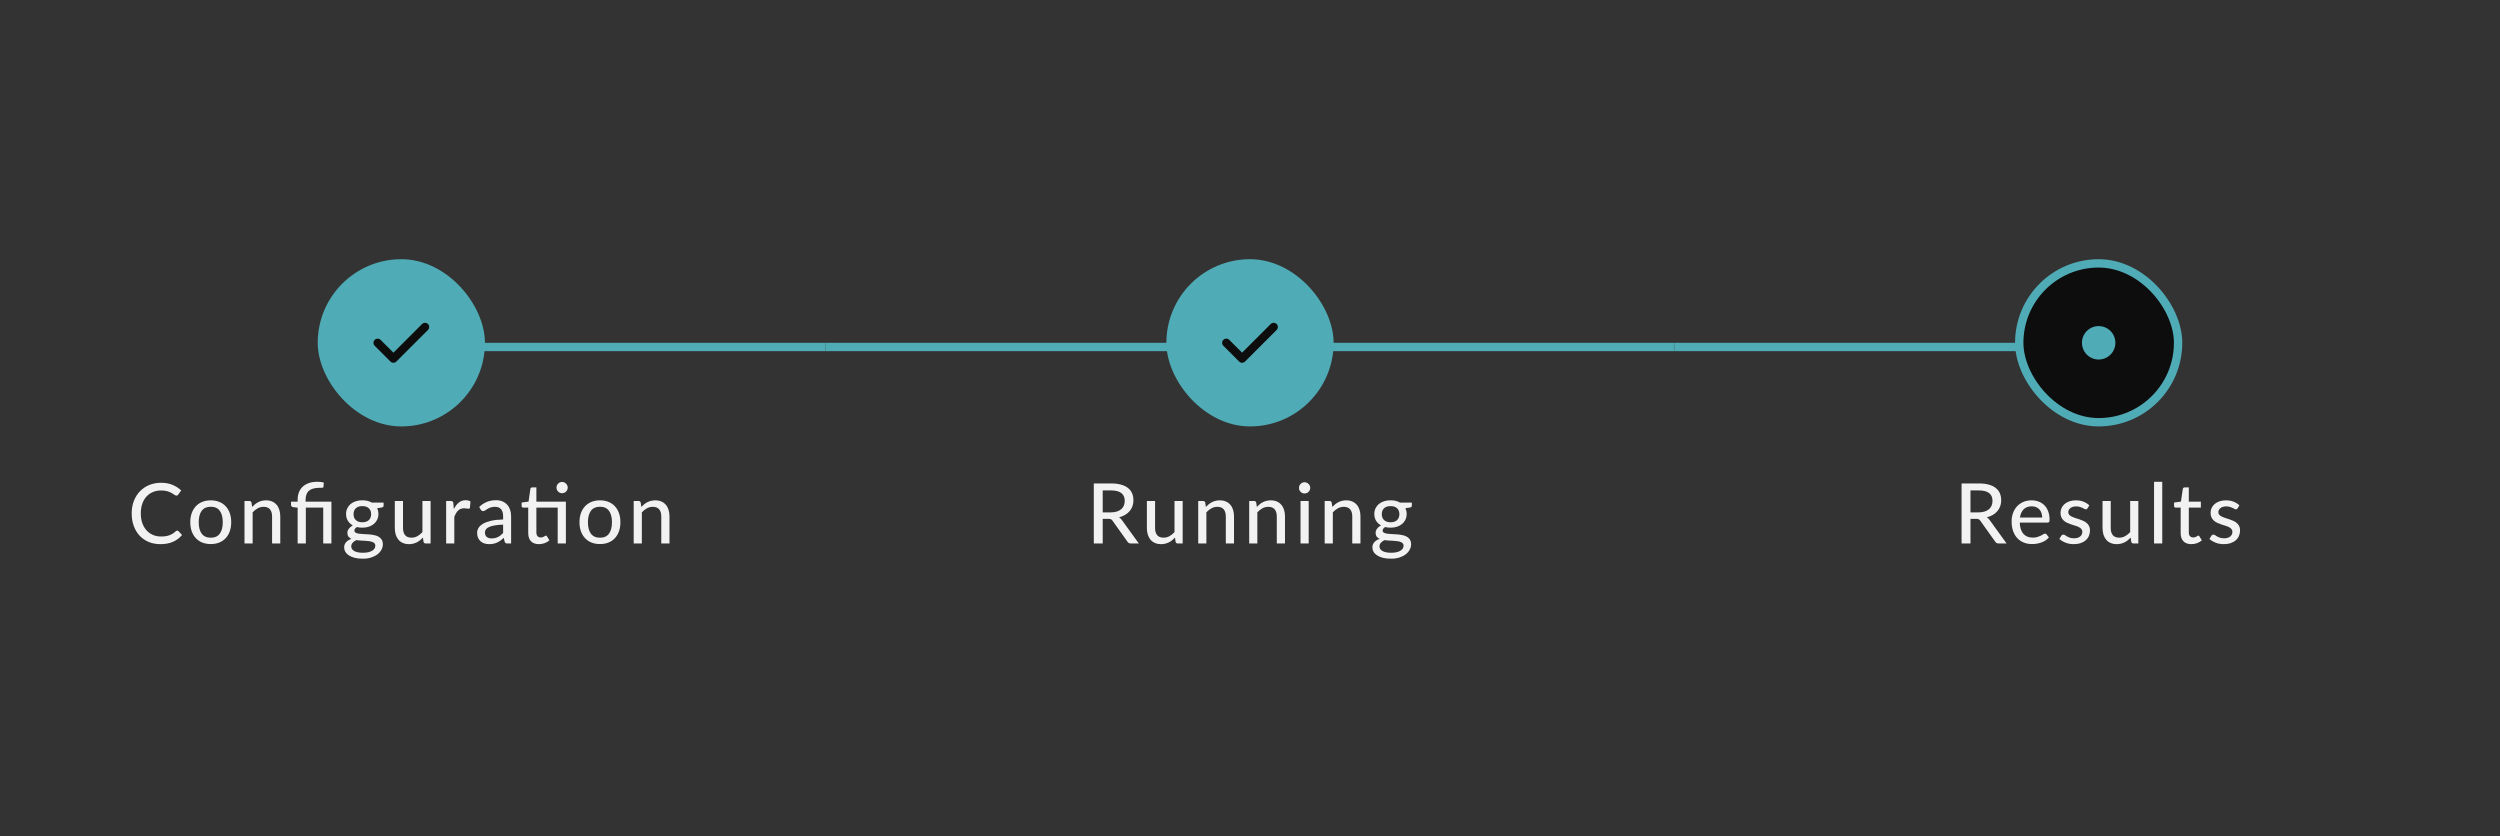 <svg width="299" height="100" viewBox="0 0 299 100" fill="none" xmlns="http://www.w3.org/2000/svg">
<rect x="0" y="0" width="299" height="100" fill="#333333" stroke="none"/>
<rect width="50.75" height="1" transform="translate(48 41)" fill="#4FABB5"/>
<rect width="50.75" height="1" transform="translate(98.75 41)" fill="#4FABB5"/>
<rect width="50.75" height="1" transform="translate(149.5 41)" fill="#4FABB5"/>
<rect width="50.75" height="1" transform="translate(200.25 41)" fill="#4FABB5"/>
<rect x="38" y="31" width="20" height="20" rx="10" fill="#4FABB5"/>
<path d="M47.053 43.387C46.92 43.387 46.793 43.333 46.7 43.24L44.813 41.353C44.62 41.16 44.62 40.84 44.813 40.647C45.006 40.453 45.326 40.453 45.52 40.647L47.053 42.18L50.48 38.753C50.673 38.56 50.993 38.56 51.186 38.753C51.38 38.947 51.38 39.267 51.186 39.46L47.406 43.24C47.313 43.333 47.186 43.387 47.053 43.387Z" fill="#0D0D0D"/>
<path d="M21.2 63.46C21.26 63.46 21.311 63.483 21.355 63.53L21.775 63.99C21.482 64.337 21.123 64.605 20.7 64.795C20.28 64.985 19.773 65.08 19.18 65.08C18.66 65.08 18.188 64.99 17.765 64.81C17.345 64.63 16.985 64.378 16.685 64.055C16.388 63.732 16.158 63.345 15.995 62.895C15.832 62.445 15.75 61.95 15.75 61.41C15.75 60.87 15.835 60.375 16.005 59.925C16.178 59.475 16.42 59.088 16.73 58.765C17.04 58.442 17.41 58.19 17.84 58.01C18.273 57.83 18.752 57.74 19.275 57.74C19.785 57.74 20.238 57.823 20.635 57.99C21.032 58.157 21.377 58.378 21.67 58.655L21.32 59.15C21.297 59.187 21.267 59.217 21.23 59.24C21.197 59.263 21.151 59.275 21.095 59.275C21.032 59.275 20.956 59.243 20.87 59.18C20.787 59.117 20.675 59.047 20.535 58.97C20.398 58.89 20.228 58.818 20.025 58.755C19.822 58.692 19.568 58.66 19.265 58.66C18.908 58.66 18.581 58.723 18.285 58.85C17.988 58.973 17.732 59.153 17.515 59.39C17.302 59.623 17.135 59.912 17.015 60.255C16.898 60.595 16.84 60.98 16.84 61.41C16.84 61.847 16.901 62.235 17.025 62.575C17.148 62.915 17.318 63.203 17.535 63.44C17.752 63.677 18.006 63.857 18.3 63.98C18.593 64.103 18.91 64.165 19.25 64.165C19.456 64.165 19.642 64.153 19.805 64.13C19.971 64.103 20.123 64.065 20.26 64.015C20.4 63.965 20.532 63.902 20.655 63.825C20.778 63.745 20.9 63.65 21.02 63.54C21.047 63.517 21.075 63.498 21.105 63.485C21.135 63.468 21.166 63.46 21.2 63.46ZM25.212 59.84C25.586 59.84 25.922 59.902 26.222 60.025C26.526 60.145 26.782 60.32 26.992 60.55C27.206 60.777 27.369 61.052 27.482 61.375C27.596 61.695 27.652 62.055 27.652 62.455C27.652 62.855 27.596 63.217 27.482 63.54C27.369 63.863 27.206 64.138 26.992 64.365C26.782 64.592 26.526 64.767 26.222 64.89C25.922 65.01 25.586 65.07 25.212 65.07C24.836 65.07 24.496 65.01 24.192 64.89C23.892 64.767 23.636 64.592 23.422 64.365C23.209 64.138 23.044 63.863 22.927 63.54C22.814 63.217 22.757 62.855 22.757 62.455C22.757 62.055 22.814 61.695 22.927 61.375C23.044 61.052 23.209 60.777 23.422 60.55C23.636 60.32 23.892 60.145 24.192 60.025C24.496 59.902 24.836 59.84 25.212 59.84ZM25.212 64.31C25.692 64.31 26.051 64.148 26.287 63.825C26.524 63.502 26.642 63.047 26.642 62.46C26.642 61.873 26.524 61.418 26.287 61.095C26.051 60.768 25.692 60.605 25.212 60.605C24.726 60.605 24.362 60.768 24.122 61.095C23.886 61.418 23.767 61.873 23.767 62.46C23.767 63.047 23.886 63.502 24.122 63.825C24.362 64.148 24.726 64.31 25.212 64.31ZM30.156 60.625C30.266 60.508 30.381 60.402 30.501 60.305C30.621 60.208 30.747 60.127 30.881 60.06C31.017 59.99 31.162 59.937 31.316 59.9C31.472 59.86 31.639 59.84 31.816 59.84C32.096 59.84 32.341 59.887 32.551 59.98C32.764 60.073 32.942 60.205 33.086 60.375C33.229 60.542 33.337 60.743 33.411 60.98C33.484 61.217 33.521 61.478 33.521 61.765V65H32.541V61.765C32.541 61.402 32.457 61.12 32.291 60.92C32.124 60.717 31.869 60.615 31.526 60.615C31.276 60.615 31.041 60.675 30.821 60.795C30.604 60.912 30.402 61.072 30.216 61.275V65H29.241V59.92H29.826C29.962 59.92 30.047 59.985 30.081 60.115L30.156 60.625ZM35.598 65V60.72L35.068 60.655C34.992 60.638 34.928 60.612 34.878 60.575C34.832 60.535 34.808 60.478 34.808 60.405V60H35.598V59.755C35.598 59.445 35.647 59.16 35.743 58.9C35.843 58.637 35.992 58.41 36.188 58.22C36.388 58.03 36.635 57.883 36.928 57.78C37.225 57.673 37.572 57.62 37.968 57.62C38.095 57.62 38.228 57.628 38.368 57.645C38.508 57.662 38.627 57.687 38.723 57.72L38.688 58.23C38.682 58.297 38.64 58.332 38.563 58.335C38.487 58.338 38.38 58.34 38.243 58.34C37.94 58.34 37.682 58.37 37.468 58.43C37.255 58.49 37.08 58.58 36.943 58.7C36.807 58.82 36.707 58.972 36.643 59.155C36.58 59.335 36.548 59.545 36.548 59.785V60H39.638V65H38.658V60.71H36.578V65H35.598ZM43.334 62.465C43.508 62.465 43.659 62.442 43.789 62.395C43.923 62.348 44.033 62.283 44.119 62.2C44.209 62.113 44.276 62.01 44.319 61.89C44.366 61.77 44.389 61.638 44.389 61.495C44.389 61.202 44.299 60.968 44.119 60.795C43.943 60.618 43.681 60.53 43.334 60.53C42.991 60.53 42.729 60.618 42.549 60.795C42.373 60.968 42.284 61.202 42.284 61.495C42.284 61.638 42.306 61.77 42.349 61.89C42.396 62.007 42.463 62.108 42.549 62.195C42.639 62.278 42.749 62.345 42.879 62.395C43.013 62.442 43.164 62.465 43.334 62.465ZM44.889 65.265C44.889 65.145 44.856 65.05 44.789 64.98C44.723 64.907 44.631 64.85 44.514 64.81C44.401 64.767 44.268 64.737 44.114 64.72C43.961 64.7 43.799 64.685 43.629 64.675C43.463 64.665 43.291 64.657 43.114 64.65C42.938 64.64 42.768 64.623 42.604 64.6C42.431 64.687 42.288 64.792 42.174 64.915C42.064 65.038 42.009 65.183 42.009 65.35C42.009 65.457 42.036 65.557 42.089 65.65C42.146 65.743 42.231 65.823 42.344 65.89C42.461 65.96 42.606 66.013 42.779 66.05C42.956 66.09 43.166 66.11 43.409 66.11C43.649 66.11 43.861 66.088 44.044 66.045C44.228 66.005 44.381 65.947 44.504 65.87C44.631 65.797 44.726 65.708 44.789 65.605C44.856 65.502 44.889 65.388 44.889 65.265ZM45.879 60.11V60.475C45.879 60.595 45.804 60.67 45.654 60.7L45.109 60.78C45.156 60.883 45.193 60.993 45.219 61.11C45.246 61.223 45.259 61.343 45.259 61.47C45.259 61.72 45.211 61.947 45.114 62.15C45.018 62.35 44.884 62.522 44.714 62.665C44.544 62.808 44.341 62.918 44.104 62.995C43.871 63.072 43.614 63.11 43.334 63.11C43.104 63.11 42.889 63.085 42.689 63.035C42.589 63.095 42.513 63.162 42.459 63.235C42.409 63.305 42.384 63.375 42.384 63.445C42.384 63.562 42.433 63.648 42.529 63.705C42.629 63.762 42.758 63.803 42.914 63.83C43.074 63.853 43.256 63.868 43.459 63.875C43.666 63.882 43.874 63.893 44.084 63.91C44.298 63.923 44.506 63.95 44.709 63.99C44.916 64.027 45.098 64.088 45.254 64.175C45.414 64.258 45.543 64.375 45.639 64.525C45.739 64.672 45.789 64.863 45.789 65.1C45.789 65.32 45.734 65.533 45.624 65.74C45.518 65.947 45.361 66.13 45.154 66.29C44.948 66.45 44.696 66.578 44.399 66.675C44.103 66.772 43.766 66.82 43.389 66.82C43.013 66.82 42.684 66.783 42.404 66.71C42.128 66.637 41.896 66.538 41.709 66.415C41.526 66.292 41.388 66.148 41.294 65.985C41.204 65.822 41.159 65.652 41.159 65.475C41.159 65.228 41.236 65.02 41.389 64.85C41.543 64.677 41.754 64.542 42.024 64.445C41.878 64.378 41.761 64.288 41.674 64.175C41.588 64.058 41.544 63.905 41.544 63.715C41.544 63.642 41.558 63.567 41.584 63.49C41.611 63.41 41.651 63.332 41.704 63.255C41.761 63.175 41.829 63.1 41.909 63.03C41.993 62.96 42.088 62.897 42.194 62.84C41.944 62.7 41.748 62.515 41.604 62.285C41.461 62.052 41.389 61.78 41.389 61.47C41.389 61.22 41.438 60.995 41.534 60.795C41.631 60.595 41.764 60.423 41.934 60.28C42.108 60.137 42.313 60.027 42.549 59.95C42.789 59.873 43.051 59.835 43.334 59.835C43.774 59.835 44.153 59.927 44.469 60.11H45.879ZM51.499 59.92V65H50.914C50.781 65 50.694 64.935 50.654 64.805L50.584 64.295C50.474 64.412 50.359 64.518 50.239 64.615C50.119 64.712 49.99 64.795 49.854 64.865C49.717 64.932 49.572 64.983 49.419 65.02C49.266 65.06 49.1 65.08 48.924 65.08C48.644 65.08 48.397 65.033 48.184 64.94C47.974 64.847 47.797 64.717 47.654 64.55C47.511 64.38 47.402 64.177 47.329 63.94C47.255 63.703 47.219 63.442 47.219 63.155V59.92H48.199V63.155C48.199 63.518 48.282 63.802 48.449 64.005C48.615 64.205 48.87 64.305 49.214 64.305C49.464 64.305 49.697 64.247 49.914 64.13C50.13 64.01 50.334 63.847 50.524 63.64V59.92H51.499ZM54.28 60.895C54.443 60.562 54.64 60.3 54.87 60.11C55.1 59.92 55.377 59.825 55.7 59.825C55.81 59.825 55.913 59.838 56.01 59.865C56.11 59.888 56.197 59.925 56.27 59.975L56.205 60.71C56.181 60.8 56.127 60.845 56.04 60.845C55.993 60.845 55.923 60.837 55.83 60.82C55.736 60.8 55.636 60.79 55.53 60.79C55.373 60.79 55.235 60.813 55.115 60.86C54.995 60.903 54.886 60.97 54.79 61.06C54.697 61.147 54.613 61.255 54.54 61.385C54.467 61.512 54.398 61.657 54.335 61.82V65H53.36V59.92H53.92C54.026 59.92 54.098 59.94 54.135 59.98C54.175 60.017 54.203 60.083 54.22 60.18L54.28 60.895ZM60.174 62.745C59.777 62.758 59.441 62.79 59.164 62.84C58.887 62.887 58.662 62.95 58.489 63.03C58.316 63.11 58.191 63.205 58.114 63.315C58.037 63.422 57.999 63.542 57.999 63.675C57.999 63.802 58.019 63.912 58.059 64.005C58.102 64.095 58.159 64.17 58.229 64.23C58.302 64.287 58.387 64.328 58.484 64.355C58.581 64.382 58.685 64.395 58.799 64.395C58.949 64.395 59.086 64.38 59.209 64.35C59.336 64.32 59.454 64.278 59.564 64.225C59.674 64.168 59.779 64.1 59.879 64.02C59.979 63.94 60.077 63.848 60.174 63.745V62.745ZM57.314 60.63C57.597 60.36 57.904 60.158 58.234 60.025C58.567 59.892 58.932 59.825 59.329 59.825C59.619 59.825 59.876 59.873 60.099 59.97C60.322 60.063 60.511 60.195 60.664 60.365C60.817 60.535 60.932 60.738 61.009 60.975C61.089 61.212 61.129 61.473 61.129 61.76V65H60.694C60.597 65 60.524 64.985 60.474 64.955C60.424 64.922 60.384 64.862 60.354 64.775L60.249 64.33C60.119 64.45 59.99 64.557 59.864 64.65C59.737 64.74 59.604 64.818 59.464 64.885C59.327 64.948 59.181 64.997 59.024 65.03C58.867 65.063 58.694 65.08 58.504 65.08C58.304 65.08 58.115 65.053 57.939 65C57.766 64.943 57.614 64.858 57.484 64.745C57.354 64.632 57.251 64.49 57.174 64.32C57.1 64.15 57.064 63.952 57.064 63.725C57.064 63.525 57.117 63.333 57.224 63.15C57.334 62.963 57.511 62.797 57.754 62.65C58.001 62.503 58.321 62.383 58.714 62.29C59.111 62.197 59.597 62.143 60.174 62.13V61.76C60.174 61.377 60.092 61.09 59.929 60.9C59.766 60.71 59.526 60.615 59.209 60.615C58.995 60.615 58.816 60.642 58.669 60.695C58.526 60.748 58.401 60.808 58.294 60.875C58.191 60.938 58.099 60.997 58.019 61.05C57.942 61.103 57.862 61.13 57.779 61.13C57.712 61.13 57.654 61.112 57.604 61.075C57.557 61.038 57.519 60.995 57.489 60.945L57.314 60.63ZM67.681 65H66.701V60.71H64.151V63.685C64.151 63.885 64.199 64.035 64.296 64.135C64.396 64.232 64.522 64.28 64.676 64.28C64.766 64.28 64.842 64.268 64.906 64.245C64.972 64.222 65.029 64.197 65.076 64.17C65.122 64.14 65.162 64.113 65.196 64.09C65.229 64.067 65.259 64.055 65.286 64.055C65.319 64.055 65.344 64.063 65.361 64.08C65.381 64.093 65.401 64.117 65.421 64.15L65.711 64.62C65.551 64.767 65.361 64.88 65.141 64.96C64.921 65.04 64.692 65.08 64.456 65.08C64.046 65.08 63.729 64.965 63.506 64.735C63.286 64.505 63.176 64.177 63.176 63.75V60.71H62.586C62.529 60.71 62.481 60.693 62.441 60.66C62.404 60.623 62.386 60.57 62.386 60.5V60.105L63.216 59.99L63.431 58.475C63.444 58.418 63.469 58.375 63.506 58.345C63.546 58.312 63.596 58.295 63.656 58.295H64.151V60H67.681V65ZM67.901 58.32C67.901 58.41 67.882 58.497 67.846 58.58C67.809 58.66 67.759 58.732 67.696 58.795C67.636 58.855 67.564 58.903 67.481 58.94C67.397 58.973 67.311 58.99 67.221 58.99C67.131 58.99 67.046 58.973 66.966 58.94C66.886 58.903 66.814 58.855 66.751 58.795C66.691 58.732 66.642 58.66 66.606 58.58C66.572 58.497 66.556 58.41 66.556 58.32C66.556 58.227 66.572 58.138 66.606 58.055C66.642 57.972 66.691 57.9 66.751 57.84C66.814 57.777 66.886 57.728 66.966 57.695C67.046 57.658 67.131 57.64 67.221 57.64C67.311 57.64 67.397 57.658 67.481 57.695C67.564 57.728 67.636 57.777 67.696 57.84C67.759 57.9 67.809 57.972 67.846 58.055C67.882 58.138 67.901 58.227 67.901 58.32ZM71.761 59.84C72.135 59.84 72.471 59.902 72.771 60.025C73.075 60.145 73.331 60.32 73.541 60.55C73.754 60.777 73.918 61.052 74.031 61.375C74.144 61.695 74.201 62.055 74.201 62.455C74.201 62.855 74.144 63.217 74.031 63.54C73.918 63.863 73.754 64.138 73.541 64.365C73.331 64.592 73.075 64.767 72.771 64.89C72.471 65.01 72.135 65.07 71.761 65.07C71.385 65.07 71.044 65.01 70.741 64.89C70.441 64.767 70.184 64.592 69.971 64.365C69.758 64.138 69.593 63.863 69.476 63.54C69.363 63.217 69.306 62.855 69.306 62.455C69.306 62.055 69.363 61.695 69.476 61.375C69.593 61.052 69.758 60.777 69.971 60.55C70.184 60.32 70.441 60.145 70.741 60.025C71.044 59.902 71.385 59.84 71.761 59.84ZM71.761 64.31C72.241 64.31 72.6 64.148 72.836 63.825C73.073 63.502 73.191 63.047 73.191 62.46C73.191 61.873 73.073 61.418 72.836 61.095C72.6 60.768 72.241 60.605 71.761 60.605C71.275 60.605 70.911 60.768 70.671 61.095C70.434 61.418 70.316 61.873 70.316 62.46C70.316 63.047 70.434 63.502 70.671 63.825C70.911 64.148 71.275 64.31 71.761 64.31ZM76.704 60.625C76.814 60.508 76.93 60.402 77.049 60.305C77.169 60.208 77.296 60.127 77.43 60.06C77.566 59.99 77.711 59.937 77.865 59.9C78.021 59.86 78.188 59.84 78.365 59.84C78.644 59.84 78.889 59.887 79.1 59.98C79.313 60.073 79.491 60.205 79.635 60.375C79.778 60.542 79.886 60.743 79.96 60.98C80.033 61.217 80.07 61.478 80.07 61.765V65H79.09V61.765C79.09 61.402 79.006 61.12 78.84 60.92C78.673 60.717 78.418 60.615 78.075 60.615C77.825 60.615 77.59 60.675 77.37 60.795C77.153 60.912 76.951 61.072 76.764 61.275V65H75.79V59.92H76.374C76.511 59.92 76.596 59.985 76.629 60.115L76.704 60.625Z" fill="#F2F2F2"/>
<rect x="139.5" y="31" width="20" height="20" rx="10" fill="#4FABB5"/>
<path d="M148.553 43.387C148.42 43.387 148.293 43.333 148.2 43.24L146.313 41.353C146.12 41.16 146.12 40.84 146.313 40.647C146.506 40.453 146.826 40.453 147.02 40.647L148.553 42.18L151.98 38.753C152.173 38.56 152.493 38.56 152.686 38.753C152.88 38.947 152.88 39.267 152.686 39.46L148.906 43.24C148.813 43.333 148.686 43.387 148.553 43.387Z" fill="#0D0D0D"/>
<path d="M132.854 61.28C133.127 61.28 133.367 61.247 133.574 61.18C133.784 61.113 133.959 61.02 134.099 60.9C134.239 60.777 134.344 60.632 134.414 60.465C134.484 60.295 134.519 60.108 134.519 59.905C134.519 59.492 134.382 59.18 134.109 58.97C133.839 58.76 133.432 58.655 132.889 58.655H131.884V61.28H132.854ZM136.204 65H135.254C135.064 65 134.925 64.925 134.839 64.775L133.064 62.285C133.007 62.202 132.945 62.143 132.879 62.11C132.812 62.073 132.712 62.055 132.579 62.055H131.884V65H130.819V57.82H132.889C133.352 57.82 133.75 57.868 134.084 57.965C134.42 58.058 134.697 58.193 134.914 58.37C135.134 58.543 135.295 58.753 135.399 59C135.505 59.247 135.559 59.523 135.559 59.83C135.559 60.08 135.52 60.315 135.444 60.535C135.367 60.755 135.254 60.953 135.104 61.13C134.957 61.303 134.777 61.453 134.564 61.58C134.35 61.707 134.109 61.803 133.839 61.87C133.972 61.95 134.087 62.062 134.184 62.205L136.204 65ZM141.447 59.92V65H140.862C140.729 65 140.642 64.935 140.602 64.805L140.532 64.295C140.422 64.412 140.307 64.518 140.187 64.615C140.067 64.712 139.939 64.795 139.802 64.865C139.665 64.932 139.52 64.983 139.367 65.02C139.214 65.06 139.049 65.08 138.872 65.08C138.592 65.08 138.345 65.033 138.132 64.94C137.922 64.847 137.745 64.717 137.602 64.55C137.459 64.38 137.35 64.177 137.277 63.94C137.204 63.703 137.167 63.442 137.167 63.155V59.92H138.147V63.155C138.147 63.518 138.23 63.802 138.397 64.005C138.564 64.205 138.819 64.305 139.162 64.305C139.412 64.305 139.645 64.247 139.862 64.13C140.079 64.01 140.282 63.847 140.472 63.64V59.92H141.447ZM144.223 60.625C144.333 60.508 144.448 60.402 144.568 60.305C144.688 60.208 144.815 60.127 144.948 60.06C145.085 59.99 145.23 59.937 145.383 59.9C145.54 59.86 145.706 59.84 145.883 59.84C146.163 59.84 146.408 59.887 146.618 59.98C146.831 60.073 147.01 60.205 147.153 60.375C147.296 60.542 147.405 60.743 147.478 60.98C147.551 61.217 147.588 61.478 147.588 61.765V65H146.608V61.765C146.608 61.402 146.525 61.12 146.358 60.92C146.191 60.717 145.936 60.615 145.593 60.615C145.343 60.615 145.108 60.675 144.888 60.795C144.671 60.912 144.47 61.072 144.283 61.275V65H143.308V59.92H143.893C144.03 59.92 144.115 59.985 144.148 60.115L144.223 60.625ZM150.319 60.625C150.429 60.508 150.544 60.402 150.664 60.305C150.784 60.208 150.91 60.127 151.044 60.06C151.18 59.99 151.325 59.937 151.479 59.9C151.635 59.86 151.802 59.84 151.979 59.84C152.259 59.84 152.504 59.887 152.714 59.98C152.927 60.073 153.105 60.205 153.249 60.375C153.392 60.542 153.5 60.743 153.574 60.98C153.647 61.217 153.684 61.478 153.684 61.765V65H152.704V61.765C152.704 61.402 152.62 61.12 152.454 60.92C152.287 60.717 152.032 60.615 151.689 60.615C151.439 60.615 151.204 60.675 150.984 60.795C150.767 60.912 150.565 61.072 150.379 61.275V65H149.404V59.92H149.989C150.125 59.92 150.21 59.985 150.244 60.115L150.319 60.625ZM156.519 59.92V65H155.544V59.92H156.519ZM156.704 58.35C156.704 58.44 156.686 58.527 156.649 58.61C156.613 58.69 156.563 58.762 156.499 58.825C156.439 58.885 156.368 58.933 156.284 58.97C156.201 59.003 156.114 59.02 156.024 59.02C155.934 59.02 155.849 59.003 155.769 58.97C155.689 58.933 155.618 58.885 155.554 58.825C155.494 58.762 155.446 58.69 155.409 58.61C155.376 58.527 155.359 58.44 155.359 58.35C155.359 58.257 155.376 58.17 155.409 58.09C155.446 58.007 155.494 57.935 155.554 57.875C155.618 57.812 155.689 57.763 155.769 57.73C155.849 57.693 155.934 57.675 156.024 57.675C156.114 57.675 156.201 57.693 156.284 57.73C156.368 57.763 156.439 57.812 156.499 57.875C156.563 57.935 156.613 58.007 156.649 58.09C156.686 58.17 156.704 58.257 156.704 58.35ZM159.346 60.625C159.456 60.508 159.571 60.402 159.691 60.305C159.811 60.208 159.938 60.127 160.071 60.06C160.208 59.99 160.353 59.937 160.506 59.9C160.663 59.86 160.829 59.84 161.006 59.84C161.286 59.84 161.531 59.887 161.741 59.98C161.954 60.073 162.133 60.205 162.276 60.375C162.419 60.542 162.528 60.743 162.601 60.98C162.674 61.217 162.711 61.478 162.711 61.765V65H161.731V61.765C161.731 61.402 161.648 61.12 161.481 60.92C161.314 60.717 161.059 60.615 160.716 60.615C160.466 60.615 160.231 60.675 160.011 60.795C159.794 60.912 159.593 61.072 159.406 61.275V65H158.431V59.92H159.016C159.153 59.92 159.238 59.985 159.271 60.115L159.346 60.625ZM166.312 62.465C166.485 62.465 166.637 62.442 166.767 62.395C166.9 62.348 167.01 62.283 167.097 62.2C167.187 62.113 167.253 62.01 167.297 61.89C167.343 61.77 167.367 61.638 167.367 61.495C167.367 61.202 167.277 60.968 167.097 60.795C166.92 60.618 166.658 60.53 166.312 60.53C165.968 60.53 165.707 60.618 165.527 60.795C165.35 60.968 165.262 61.202 165.262 61.495C165.262 61.638 165.283 61.77 165.327 61.89C165.373 62.007 165.44 62.108 165.527 62.195C165.617 62.278 165.727 62.345 165.857 62.395C165.99 62.442 166.142 62.465 166.312 62.465ZM167.867 65.265C167.867 65.145 167.833 65.05 167.767 64.98C167.7 64.907 167.608 64.85 167.492 64.81C167.378 64.767 167.245 64.737 167.092 64.72C166.938 64.7 166.777 64.685 166.607 64.675C166.44 64.665 166.268 64.657 166.092 64.65C165.915 64.64 165.745 64.623 165.582 64.6C165.408 64.687 165.265 64.792 165.152 64.915C165.042 65.038 164.987 65.183 164.987 65.35C164.987 65.457 165.013 65.557 165.067 65.65C165.123 65.743 165.208 65.823 165.322 65.89C165.438 65.96 165.583 66.013 165.757 66.05C165.933 66.09 166.143 66.11 166.387 66.11C166.627 66.11 166.838 66.088 167.022 66.045C167.205 66.005 167.358 65.947 167.482 65.87C167.608 65.797 167.703 65.708 167.767 65.605C167.833 65.502 167.867 65.388 167.867 65.265ZM168.857 60.11V60.475C168.857 60.595 168.782 60.67 168.632 60.7L168.087 60.78C168.133 60.883 168.17 60.993 168.197 61.11C168.223 61.223 168.237 61.343 168.237 61.47C168.237 61.72 168.188 61.947 168.092 62.15C167.995 62.35 167.862 62.522 167.692 62.665C167.522 62.808 167.318 62.918 167.082 62.995C166.848 63.072 166.592 63.11 166.312 63.11C166.082 63.11 165.867 63.085 165.667 63.035C165.567 63.095 165.49 63.162 165.437 63.235C165.387 63.305 165.362 63.375 165.362 63.445C165.362 63.562 165.41 63.648 165.507 63.705C165.607 63.762 165.735 63.803 165.892 63.83C166.052 63.853 166.233 63.868 166.437 63.875C166.643 63.882 166.852 63.893 167.062 63.91C167.275 63.923 167.483 63.95 167.687 63.99C167.893 64.027 168.075 64.088 168.232 64.175C168.392 64.258 168.52 64.375 168.617 64.525C168.717 64.672 168.767 64.863 168.767 65.1C168.767 65.32 168.712 65.533 168.602 65.74C168.495 65.947 168.338 66.13 168.132 66.29C167.925 66.45 167.673 66.578 167.377 66.675C167.08 66.772 166.743 66.82 166.367 66.82C165.99 66.82 165.662 66.783 165.382 66.71C165.105 66.637 164.873 66.538 164.687 66.415C164.503 66.292 164.365 66.148 164.272 65.985C164.182 65.822 164.137 65.652 164.137 65.475C164.137 65.228 164.213 65.02 164.367 64.85C164.52 64.677 164.732 64.542 165.002 64.445C164.855 64.378 164.738 64.288 164.652 64.175C164.565 64.058 164.522 63.905 164.522 63.715C164.522 63.642 164.535 63.567 164.562 63.49C164.588 63.41 164.628 63.332 164.682 63.255C164.738 63.175 164.807 63.1 164.887 63.03C164.97 62.96 165.065 62.897 165.172 62.84C164.922 62.7 164.725 62.515 164.582 62.285C164.438 62.052 164.367 61.78 164.367 61.47C164.367 61.22 164.415 60.995 164.512 60.795C164.608 60.595 164.742 60.423 164.912 60.28C165.085 60.137 165.29 60.027 165.527 59.95C165.767 59.873 166.028 59.835 166.312 59.835C166.752 59.835 167.13 59.927 167.447 60.11H168.857Z" fill="#F2F2F2"/>
<rect x="241.5" y="31.5" width="19" height="19" rx="9.5" fill="#0D0D0D"/>
<rect x="241.5" y="31.5" width="19" height="19" rx="9.5" stroke="#4FABB5"/>
<circle cx="251" cy="41" r="2" fill="#4FABB5"/>
<path d="M236.639 61.28C236.912 61.28 237.152 61.247 237.359 61.18C237.569 61.113 237.744 61.02 237.884 60.9C238.024 60.777 238.129 60.632 238.199 60.465C238.269 60.295 238.304 60.108 238.304 59.905C238.304 59.492 238.167 59.18 237.894 58.97C237.624 58.76 237.217 58.655 236.674 58.655H235.669V61.28H236.639ZM239.989 65H239.039C238.849 65 238.71 64.925 238.624 64.775L236.849 62.285C236.792 62.202 236.73 62.143 236.664 62.11C236.597 62.073 236.497 62.055 236.364 62.055H235.669V65H234.604V57.82H236.674C237.137 57.82 237.535 57.868 237.869 57.965C238.205 58.058 238.482 58.193 238.699 58.37C238.919 58.543 239.08 58.753 239.184 59C239.29 59.247 239.344 59.523 239.344 59.83C239.344 60.08 239.305 60.315 239.229 60.535C239.152 60.755 239.039 60.953 238.889 61.13C238.742 61.303 238.562 61.453 238.349 61.58C238.135 61.707 237.894 61.803 237.624 61.87C237.757 61.95 237.872 62.062 237.969 62.205L239.989 65ZM244.245 61.895C244.245 61.702 244.217 61.523 244.16 61.36C244.107 61.197 244.027 61.055 243.92 60.935C243.814 60.815 243.684 60.722 243.53 60.655C243.377 60.588 243.2 60.555 243 60.555C242.59 60.555 242.267 60.673 242.03 60.91C241.797 61.147 241.649 61.475 241.585 61.895H244.245ZM245.05 64.275C244.93 64.415 244.792 64.537 244.635 64.64C244.479 64.74 244.312 64.822 244.135 64.885C243.959 64.948 243.775 64.995 243.585 65.025C243.399 65.055 243.214 65.07 243.03 65.07C242.68 65.07 242.355 65.012 242.055 64.895C241.759 64.775 241.5 64.602 241.28 64.375C241.064 64.145 240.894 63.862 240.77 63.525C240.65 63.185 240.59 62.795 240.59 62.355C240.59 62.002 240.645 61.673 240.755 61.37C240.865 61.063 241.022 60.797 241.225 60.57C241.432 60.343 241.684 60.165 241.98 60.035C242.277 59.905 242.61 59.84 242.98 59.84C243.29 59.84 243.575 59.892 243.835 59.995C244.099 60.095 244.325 60.242 244.515 60.435C244.705 60.628 244.854 60.867 244.96 61.15C245.07 61.433 245.125 61.757 245.125 62.12C245.125 62.27 245.109 62.372 245.075 62.425C245.042 62.475 244.98 62.5 244.89 62.5H241.56C241.57 62.803 241.614 63.068 241.69 63.295C241.767 63.518 241.872 63.705 242.005 63.855C242.142 64.005 242.304 64.117 242.49 64.19C242.677 64.263 242.885 64.3 243.115 64.3C243.332 64.3 243.519 64.275 243.675 64.225C243.835 64.175 243.972 64.122 244.085 64.065C244.202 64.005 244.299 63.95 244.375 63.9C244.455 63.85 244.525 63.825 244.585 63.825C244.665 63.825 244.727 63.855 244.77 63.915L245.05 64.275ZM249.668 60.795C249.642 60.838 249.613 60.87 249.583 60.89C249.553 60.907 249.515 60.915 249.468 60.915C249.415 60.915 249.355 60.897 249.288 60.86C249.225 60.823 249.147 60.783 249.053 60.74C248.963 60.697 248.857 60.657 248.733 60.62C248.61 60.583 248.463 60.565 248.293 60.565C248.153 60.565 248.025 60.583 247.908 60.62C247.795 60.653 247.698 60.702 247.618 60.765C247.538 60.825 247.477 60.898 247.433 60.985C247.39 61.068 247.368 61.158 247.368 61.255C247.368 61.382 247.405 61.487 247.478 61.57C247.555 61.653 247.653 61.725 247.773 61.785C247.897 61.845 248.035 61.9 248.188 61.95C248.345 61.997 248.503 62.047 248.663 62.1C248.827 62.153 248.985 62.215 249.138 62.285C249.295 62.352 249.433 62.437 249.553 62.54C249.677 62.64 249.775 62.762 249.848 62.905C249.925 63.048 249.963 63.223 249.963 63.43C249.963 63.667 249.92 63.887 249.833 64.09C249.75 64.29 249.625 64.463 249.458 64.61C249.295 64.757 249.092 64.872 248.848 64.955C248.605 65.038 248.327 65.08 248.013 65.08C247.663 65.08 247.34 65.022 247.043 64.905C246.747 64.788 246.498 64.64 246.298 64.46L246.528 64.085C246.555 64.038 246.588 64.003 246.628 63.98C246.668 63.953 246.722 63.94 246.788 63.94C246.852 63.94 246.917 63.963 246.983 64.01C247.05 64.057 247.13 64.108 247.223 64.165C247.317 64.218 247.43 64.268 247.563 64.315C247.697 64.358 247.863 64.38 248.063 64.38C248.23 64.38 248.375 64.36 248.498 64.32C248.622 64.277 248.723 64.22 248.803 64.15C248.887 64.077 248.948 63.993 248.988 63.9C249.028 63.807 249.048 63.708 249.048 63.605C249.048 63.472 249.01 63.362 248.933 63.275C248.86 63.185 248.762 63.108 248.638 63.045C248.518 62.982 248.38 62.927 248.223 62.88C248.067 62.833 247.907 62.783 247.743 62.73C247.58 62.677 247.42 62.615 247.263 62.545C247.107 62.475 246.967 62.387 246.843 62.28C246.723 62.173 246.625 62.043 246.548 61.89C246.475 61.737 246.438 61.55 246.438 61.33C246.438 61.133 246.478 60.945 246.558 60.765C246.642 60.585 246.76 60.427 246.913 60.29C247.07 60.153 247.262 60.045 247.488 59.965C247.718 59.882 247.98 59.84 248.273 59.84C248.61 59.84 248.913 59.893 249.183 60C249.457 60.107 249.69 60.253 249.883 60.44L249.668 60.795ZM255.744 59.92V65H255.159C255.026 65 254.939 64.935 254.899 64.805L254.829 64.295C254.719 64.412 254.604 64.518 254.484 64.615C254.364 64.712 254.236 64.795 254.099 64.865C253.962 64.932 253.817 64.983 253.664 65.02C253.511 65.06 253.346 65.08 253.169 65.08C252.889 65.08 252.642 65.033 252.429 64.94C252.219 64.847 252.042 64.717 251.899 64.55C251.756 64.38 251.647 64.177 251.574 63.94C251.501 63.703 251.464 63.442 251.464 63.155V59.92H252.444V63.155C252.444 63.518 252.527 63.802 252.694 64.005C252.861 64.205 253.116 64.305 253.459 64.305C253.709 64.305 253.942 64.247 254.159 64.13C254.376 64.01 254.579 63.847 254.769 63.64V59.92H255.744ZM258.605 57.62V65H257.625V57.62H258.605ZM262.088 65.08C261.678 65.08 261.361 64.965 261.138 64.735C260.918 64.505 260.808 64.177 260.808 63.75V60.71H260.218C260.161 60.71 260.113 60.693 260.073 60.66C260.036 60.623 260.018 60.57 260.018 60.5V60.105L260.843 59.99L261.062 58.475C261.076 58.418 261.101 58.375 261.138 58.345C261.178 58.312 261.228 58.295 261.288 58.295H261.783V60H263.223V60.71H261.783V63.685C261.783 63.885 261.831 64.035 261.928 64.135C262.028 64.232 262.154 64.28 262.308 64.28C262.398 64.28 262.474 64.268 262.538 64.245C262.604 64.222 262.661 64.197 262.708 64.17C262.754 64.14 262.794 64.113 262.828 64.09C262.861 64.067 262.891 64.055 262.918 64.055C262.951 64.055 262.976 64.063 262.993 64.08C263.013 64.093 263.033 64.117 263.053 64.15L263.343 64.62C263.183 64.767 262.993 64.88 262.773 64.96C262.553 65.04 262.324 65.08 262.088 65.08ZM267.616 60.795C267.589 60.838 267.561 60.87 267.531 60.89C267.501 60.907 267.462 60.915 267.416 60.915C267.362 60.915 267.302 60.897 267.236 60.86C267.172 60.823 267.094 60.783 267.001 60.74C266.911 60.697 266.804 60.657 266.681 60.62C266.557 60.583 266.411 60.565 266.241 60.565C266.101 60.565 265.972 60.583 265.856 60.62C265.742 60.653 265.646 60.702 265.566 60.765C265.486 60.825 265.424 60.898 265.381 60.985C265.337 61.068 265.316 61.158 265.316 61.255C265.316 61.382 265.352 61.487 265.426 61.57C265.502 61.653 265.601 61.725 265.721 61.785C265.844 61.845 265.982 61.9 266.136 61.95C266.292 61.997 266.451 62.047 266.611 62.1C266.774 62.153 266.932 62.215 267.086 62.285C267.242 62.352 267.381 62.437 267.501 62.54C267.624 62.64 267.722 62.762 267.796 62.905C267.872 63.048 267.911 63.223 267.911 63.43C267.911 63.667 267.867 63.887 267.781 64.09C267.697 64.29 267.572 64.463 267.406 64.61C267.242 64.757 267.039 64.872 266.796 64.955C266.552 65.038 266.274 65.08 265.961 65.08C265.611 65.08 265.287 65.022 264.991 64.905C264.694 64.788 264.446 64.64 264.246 64.46L264.476 64.085C264.502 64.038 264.536 64.003 264.576 63.98C264.616 63.953 264.669 63.94 264.736 63.94C264.799 63.94 264.864 63.963 264.931 64.01C264.997 64.057 265.077 64.108 265.171 64.165C265.264 64.218 265.377 64.268 265.511 64.315C265.644 64.358 265.811 64.38 266.011 64.38C266.177 64.38 266.322 64.36 266.446 64.32C266.569 64.277 266.671 64.22 266.751 64.15C266.834 64.077 266.896 63.993 266.936 63.9C266.976 63.807 266.996 63.708 266.996 63.605C266.996 63.472 266.957 63.362 266.881 63.275C266.807 63.185 266.709 63.108 266.586 63.045C266.466 62.982 266.327 62.927 266.171 62.88C266.014 62.833 265.854 62.783 265.691 62.73C265.527 62.677 265.367 62.615 265.211 62.545C265.054 62.475 264.914 62.387 264.791 62.28C264.671 62.173 264.572 62.043 264.496 61.89C264.422 61.737 264.386 61.55 264.386 61.33C264.386 61.133 264.426 60.945 264.506 60.765C264.589 60.585 264.707 60.427 264.861 60.29C265.017 60.153 265.209 60.045 265.436 59.965C265.666 59.882 265.927 59.84 266.221 59.84C266.557 59.84 266.861 59.893 267.131 60C267.404 60.107 267.637 60.253 267.831 60.44L267.616 60.795Z" fill="#F2F2F2"/>
</svg>
